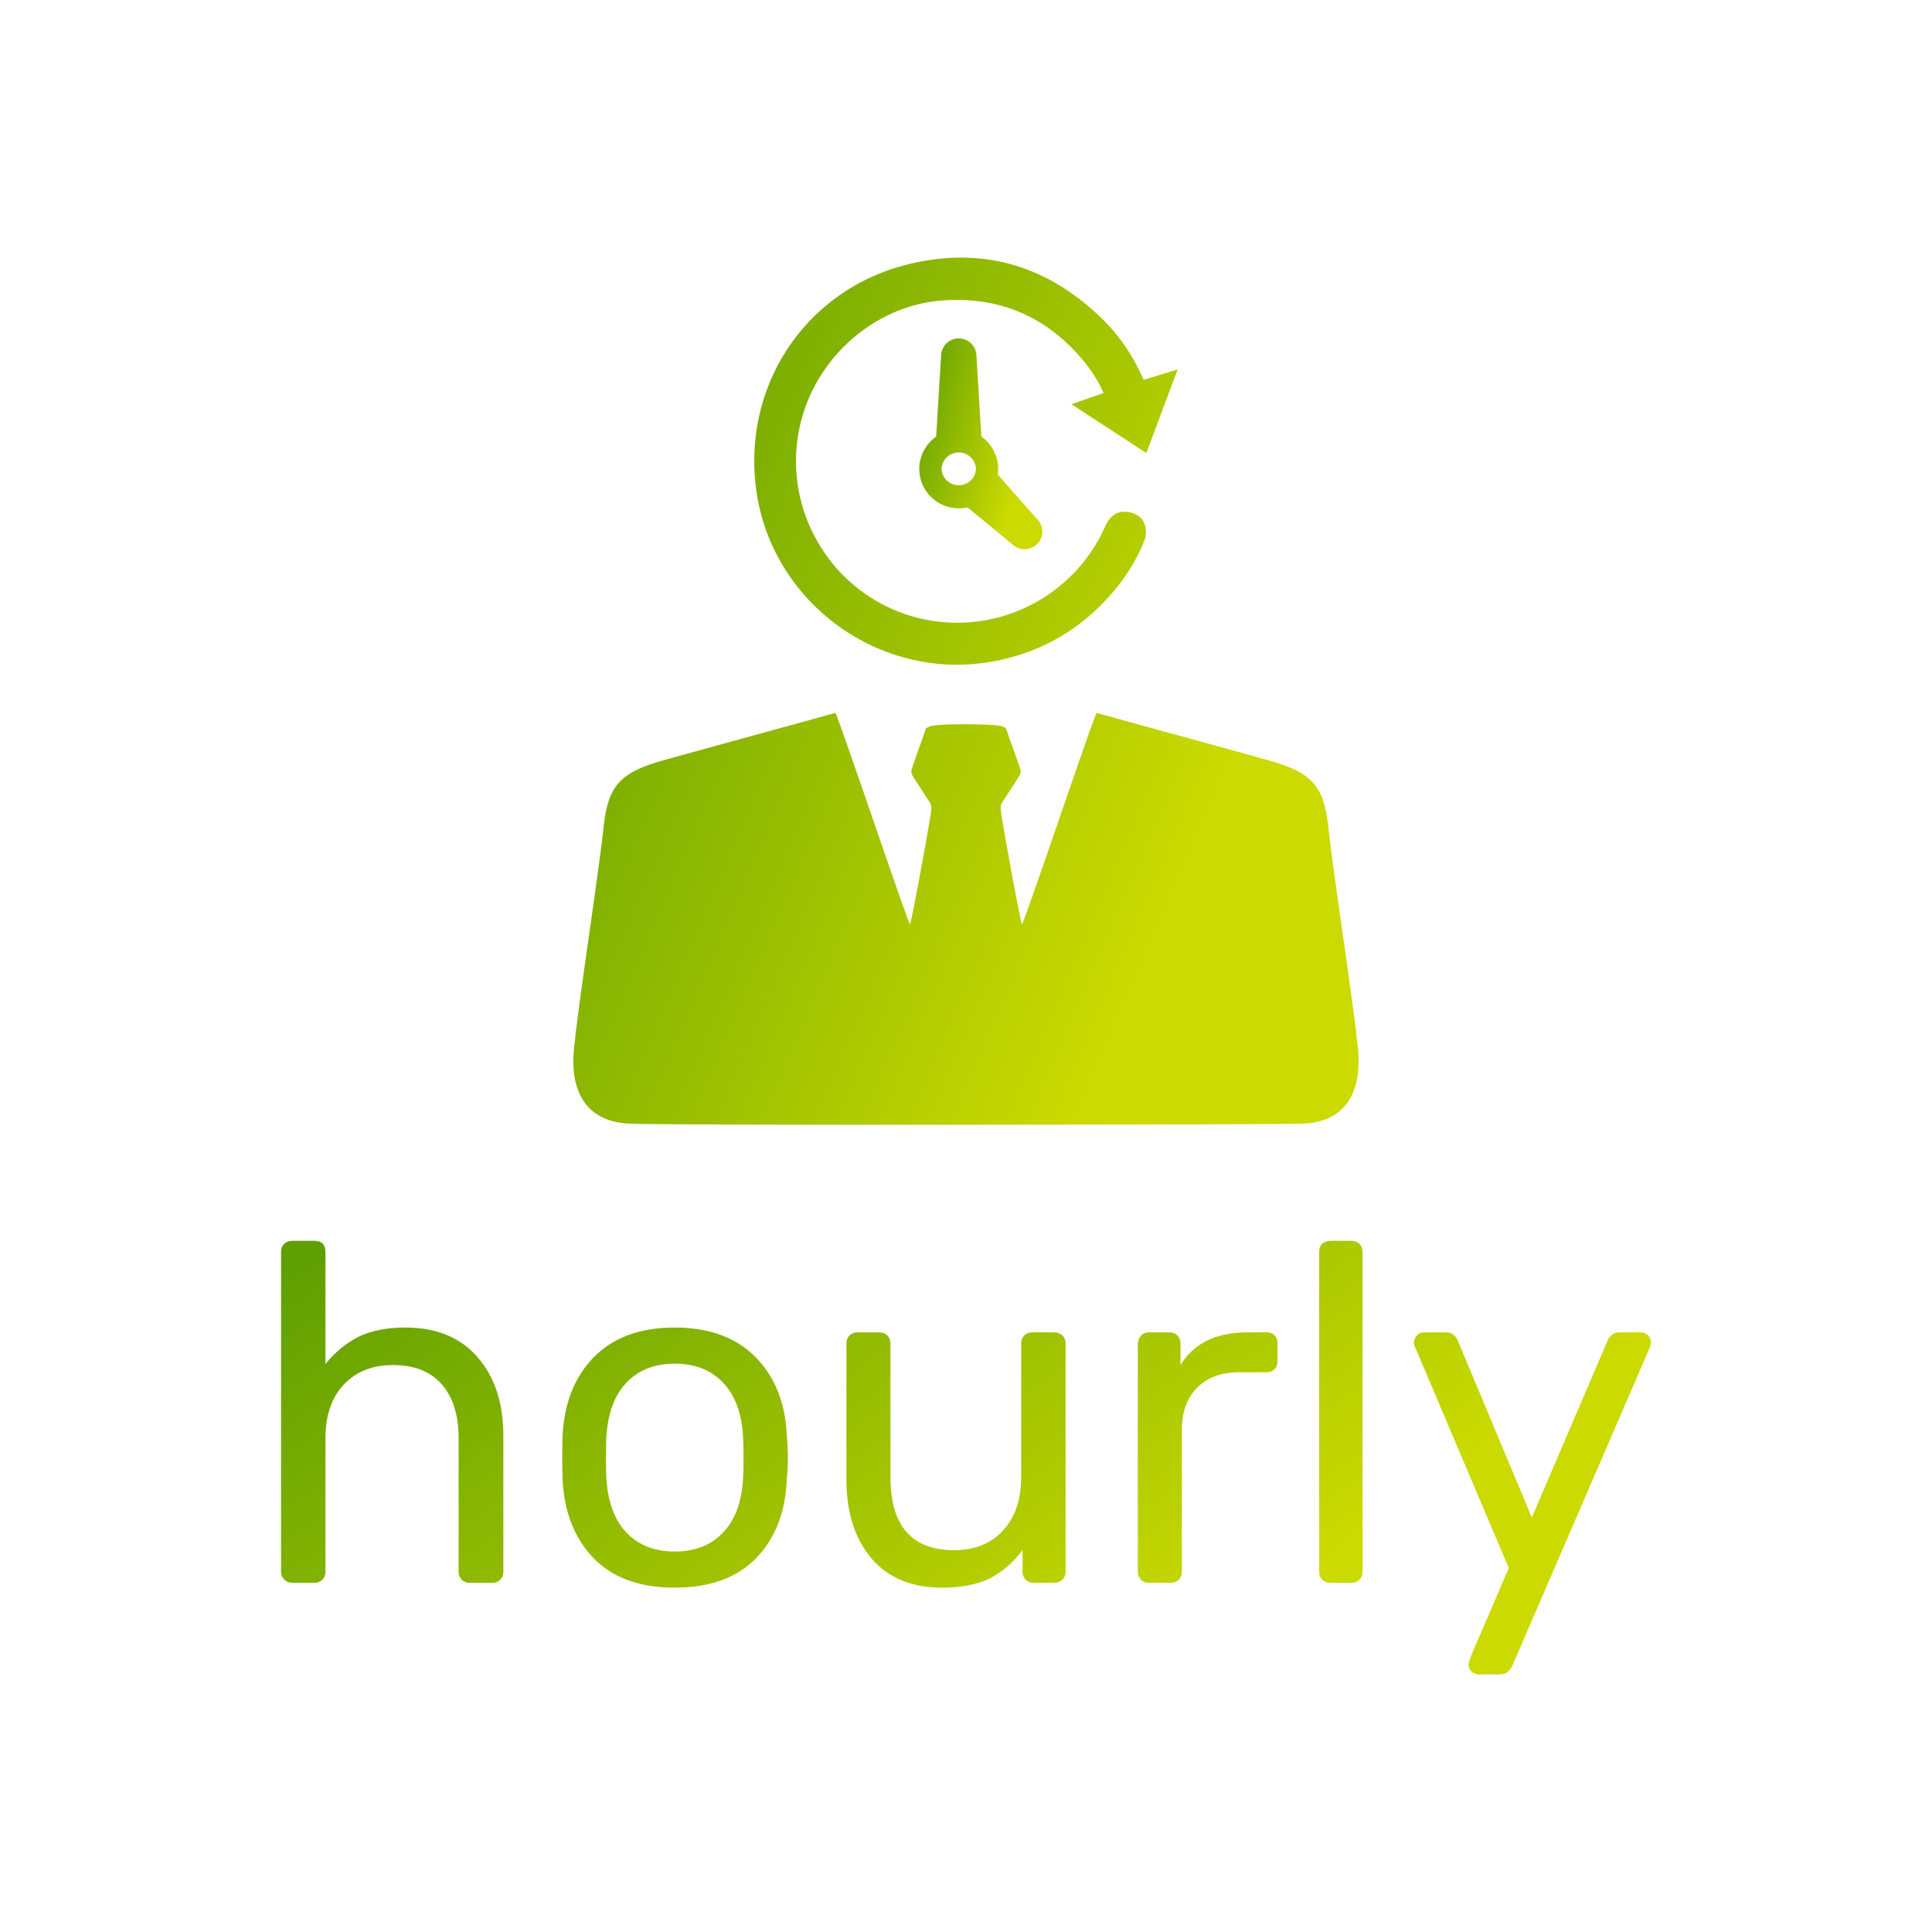 <svg data-v-fde0c5aa="" xmlns="http://www.w3.org/2000/svg" viewBox="0 0 300 300" class="iconAbove"><!----><defs data-v-fde0c5aa=""><!----></defs><rect data-v-fde0c5aa="" fill="transparent" x="0" y="0" width="300px" height="300px" class="logo-background-square"></rect><defs data-v-fde0c5aa=""><linearGradient data-v-fde0c5aa="" gradientTransform="rotate(25)" id="46e8691e-1d78-45a4-8479-1c8b1b37ab15" x1="0%" y1="0%" x2="100%" y2="0%"><stop data-v-fde0c5aa="" offset="0%" stop-color="#5D9E02" stop-opacity="1"></stop><stop data-v-fde0c5aa="" offset="100%" stop-color="#CBDA01" stop-opacity="1"></stop></linearGradient></defs><g data-v-fde0c5aa="" id="9afe7b8b-a86c-4a3b-90a4-732bda704ad2" fill="url(#46e8691e-1d78-45a4-8479-1c8b1b37ab15)" transform="matrix(5.343,0,0,5.343,37.98,175.844)"><path d="M1.39 13.09L1.39 13.09Q1.25 13.09 1.16 13.00L1.16 13.00L1.16 13.00Q1.06 12.91 1.06 12.77L1.06 12.77L1.06 3.47L1.06 3.47Q1.06 3.32 1.16 3.23L1.16 3.23L1.16 3.23Q1.25 3.15 1.39 3.15L1.39 3.15L2.03 3.15L2.03 3.15Q2.18 3.15 2.27 3.23L2.27 3.23L2.27 3.23Q2.35 3.32 2.35 3.47L2.35 3.47L2.35 6.73L2.35 6.73Q2.76 6.22 3.31 5.94L3.31 5.94L3.31 5.94Q3.86 5.67 4.68 5.67L4.68 5.67L4.68 5.67Q6.02 5.67 6.77 6.53L6.77 6.53L6.77 6.53Q7.52 7.39 7.52 8.81L7.52 8.81L7.52 12.77L7.52 12.77Q7.52 12.91 7.43 13.00L7.43 13.00L7.43 13.00Q7.34 13.09 7.20 13.09L7.20 13.09L6.54 13.09L6.54 13.09Q6.40 13.09 6.31 13.00L6.31 13.00L6.31 13.00Q6.22 12.91 6.22 12.77L6.22 12.77L6.22 8.89L6.22 8.89Q6.22 7.88 5.73 7.32L5.73 7.32L5.73 7.32Q5.24 6.76 4.31 6.76L4.31 6.76L4.31 6.76Q3.42 6.76 2.88 7.33L2.88 7.33L2.88 7.33Q2.35 7.90 2.35 8.89L2.35 8.89L2.35 12.77L2.35 12.77Q2.35 12.91 2.26 13.00L2.26 13.00L2.26 13.00Q2.17 13.09 2.03 13.09L2.03 13.09L1.39 13.09ZM12.50 13.23L12.50 13.23Q10.96 13.23 10.13 12.36L10.13 12.36L10.13 12.36Q9.30 11.49 9.24 10.05L9.24 10.05L9.23 9.45L9.24 8.85L9.24 8.85Q9.30 7.41 10.14 6.54L10.14 6.54L10.14 6.54Q10.99 5.67 12.50 5.67L12.50 5.67L12.50 5.67Q14.01 5.67 14.86 6.54L14.86 6.54L14.86 6.54Q15.71 7.41 15.76 8.85L15.76 8.85L15.76 8.85Q15.79 9.16 15.79 9.45L15.79 9.45L15.79 9.45Q15.79 9.74 15.76 10.05L15.76 10.05L15.76 10.05Q15.71 11.49 14.88 12.36L14.88 12.36L14.88 12.36Q14.04 13.23 12.50 13.23L12.50 13.23ZM12.50 12.18L12.50 12.18Q13.40 12.18 13.92 11.61L13.92 11.61L13.92 11.61Q14.45 11.05 14.49 9.98L14.49 9.98L14.49 9.98Q14.50 9.84 14.50 9.45L14.50 9.45L14.50 9.45Q14.50 9.06 14.49 8.92L14.49 8.92L14.49 8.92Q14.45 7.85 13.92 7.29L13.92 7.29L13.92 7.29Q13.40 6.72 12.50 6.72L12.50 6.72L12.50 6.72Q11.61 6.72 11.08 7.29L11.08 7.29L11.08 7.29Q10.56 7.85 10.51 8.92L10.51 8.92L10.50 9.45L10.51 9.98L10.51 9.98Q10.56 11.05 11.08 11.61L11.08 11.61L11.08 11.61Q11.61 12.18 12.50 12.18L12.50 12.18ZM20.27 13.23L20.27 13.23Q18.94 13.23 18.21 12.37L18.21 12.37L18.21 12.37Q17.49 11.51 17.49 10.08L17.49 10.08L17.49 6.13L17.49 6.13Q17.49 5.99 17.58 5.90L17.58 5.90L17.58 5.90Q17.67 5.81 17.81 5.81L17.81 5.81L18.45 5.81L18.45 5.81Q18.59 5.81 18.68 5.90L18.68 5.90L18.68 5.90Q18.77 5.99 18.77 6.13L18.77 6.13L18.77 10.01L18.77 10.01Q18.77 12.14 20.62 12.14L20.62 12.14L20.62 12.14Q21.52 12.14 22.04 11.57L22.04 11.57L22.04 11.57Q22.57 11.00 22.57 10.01L22.57 10.01L22.57 6.13L22.57 6.13Q22.57 5.99 22.66 5.90L22.66 5.90L22.66 5.90Q22.75 5.81 22.89 5.81L22.89 5.81L23.53 5.81L23.53 5.81Q23.67 5.81 23.77 5.90L23.77 5.90L23.77 5.90Q23.86 5.99 23.86 6.13L23.86 6.13L23.86 12.77L23.86 12.77Q23.86 12.91 23.77 13.00L23.77 13.00L23.77 13.00Q23.67 13.09 23.53 13.09L23.53 13.09L22.93 13.09L22.93 13.09Q22.79 13.09 22.70 13.00L22.70 13.00L22.70 13.00Q22.61 12.91 22.61 12.77L22.61 12.77L22.61 12.14L22.61 12.14Q22.20 12.68 21.66 12.96L21.66 12.96L21.66 12.96Q21.11 13.23 20.27 13.23L20.27 13.23ZM26.28 13.09L26.28 13.09Q26.14 13.09 26.05 13.00L26.05 13.00L26.05 13.00Q25.96 12.91 25.96 12.77L25.96 12.77L25.96 6.15L25.96 6.15Q25.96 6.01 26.05 5.91L26.05 5.91L26.05 5.91Q26.14 5.81 26.28 5.81L26.28 5.81L26.87 5.81L26.87 5.81Q27.02 5.81 27.11 5.90L27.11 5.90L27.11 5.90Q27.20 5.99 27.20 6.15L27.20 6.15L27.20 6.76L27.20 6.76Q27.78 5.81 29.15 5.81L29.15 5.81L29.69 5.81L29.69 5.81Q29.85 5.81 29.93 5.89L29.93 5.89L29.93 5.89Q30.02 5.98 30.02 6.13L30.02 6.13L30.02 6.65L30.02 6.65Q30.02 6.79 29.93 6.88L29.93 6.88L29.93 6.88Q29.85 6.97 29.69 6.97L29.69 6.97L28.90 6.97L28.90 6.97Q28.13 6.97 27.68 7.42L27.68 7.42L27.68 7.42Q27.24 7.87 27.24 8.64L27.24 8.64L27.24 12.77L27.24 12.77Q27.24 12.91 27.15 13.00L27.15 13.00L27.15 13.00Q27.05 13.09 26.91 13.09L26.91 13.09L26.28 13.09ZM31.56 13.09L31.56 13.09Q31.42 13.09 31.32 13.00L31.32 13.00L31.32 13.00Q31.23 12.91 31.23 12.77L31.23 12.77L31.23 3.47L31.23 3.47Q31.23 3.32 31.32 3.23L31.32 3.23L31.32 3.23Q31.42 3.15 31.56 3.15L31.56 3.15L32.17 3.15L32.17 3.15Q32.31 3.15 32.40 3.24L32.40 3.24L32.40 3.24Q32.49 3.33 32.49 3.47L32.49 3.47L32.49 12.77L32.49 12.77Q32.49 12.91 32.40 13.00L32.40 13.00L32.40 13.00Q32.31 13.09 32.17 13.09L32.17 13.09L31.56 13.09ZM35.87 15.75L35.87 15.75Q35.74 15.75 35.66 15.67L35.66 15.67L35.66 15.67Q35.57 15.58 35.57 15.47L35.57 15.47L35.57 15.47Q35.57 15.43 35.64 15.22L35.64 15.22L36.74 12.66L34.06 6.34L34.06 6.34Q33.98 6.17 33.98 6.10L33.98 6.10L33.98 6.10Q33.99 5.98 34.08 5.89L34.08 5.89L34.08 5.89Q34.16 5.81 34.27 5.81L34.27 5.81L34.92 5.81L34.92 5.81Q35.14 5.81 35.25 6.03L35.25 6.03L37.41 11.19L39.62 6.03L39.62 6.03Q39.73 5.81 39.96 5.81L39.96 5.81L40.59 5.81L40.59 5.81Q40.70 5.81 40.78 5.89L40.78 5.89L40.78 5.89Q40.87 5.98 40.87 6.09L40.87 6.09L40.87 6.09Q40.87 6.19 40.80 6.34L40.80 6.34L36.83 15.53L36.83 15.53Q36.76 15.64 36.69 15.69L36.69 15.69L36.69 15.69Q36.61 15.75 36.48 15.75L36.48 15.75L35.87 15.75Z"></path></g><defs data-v-fde0c5aa=""><linearGradient data-v-fde0c5aa="" gradientTransform="rotate(25)" id="3a7840b5-af7e-41f2-b0c5-3e627e8e4aeb" x1="0%" y1="0%" x2="100%" y2="0%"><stop data-v-fde0c5aa="" offset="0%" stop-color="#5D9E02" stop-opacity="1"></stop><stop data-v-fde0c5aa="" offset="100%" stop-color="#CBDA01" stop-opacity="1"></stop></linearGradient></defs><g data-v-fde0c5aa="" id="389d7d9d-6907-4f98-be2f-bf8041f2fd17" stroke="none" fill="url(#3a7840b5-af7e-41f2-b0c5-3e627e8e4aeb)" transform="matrix(2.127,0,0,2.127,81.931,39.269)"><path d="M60.595 57.896l-.068-.556a11.917 11.917 0 0 0-.09-.802c-.193-1.622-.64-4.751-1.066-7.765-.224-1.56-.438-3.088-.606-4.356a96.846 96.846 0 0 1-.295-2.346 14.521 14.521 0 0 0-.112-.886c-.392-2.42-1.333-3.318-4.241-4.132-2.949-.826-5.91-1.631-8.855-2.442-.777-.211-1.554-.426-2.327-.64a69.796 69.796 0 0 0-1.404-.388c-.603 1.398-5.304 15.418-5.447 15.418a4.602 4.602 0 0 1-.106-.426c-.348-1.619-1.348-7.149-1.42-7.758l-.028-.298v-.029c0-.04.009-.099.019-.13l.009-.059c.04-.09.081-.19.14-.267l.05-.068c.382-.593.783-1.202 1.165-1.815a.635.635 0 0 0 .053-.475l-.395-1.131-.149-.416a78.533 78.533 0 0 1-.466-1.336c-.05-.14-.124-.143-.289-.218-.479-.221-4.974-.221-5.329 0-.152.093-.239.078-.289.218-.149.444-.308.892-.466 1.336l-.149.416-.395 1.131a.63.63 0 0 0 .053.475c.382.612.783 1.221 1.165 1.815l.05.068c.059.078.099.177.14.267l.009.059c.009.031.019.09.019.13v.028l-.028.298c-.071.609-1.072 6.14-1.423 7.758-.05.227-.087.376-.106.426-.14 0-4.841-14.019-5.444-15.418-.466.124-.932.252-1.408.388-.771.214-1.544.426-2.318.637-2.949.814-5.91 1.619-8.865 2.445-2.908.814-3.85 1.712-4.241 4.132-.044.273-.081.569-.112.886-.062.569-.165 1.389-.295 2.358a632.274 632.274 0 0 1-.603 4.325c-.426 3.02-.876 6.158-1.069 7.783-.037.261-.071.538-.09.802l-.068.556c-.364 3.085.681 5.557 4.111 5.677 3.754.131 45.012.086 48.968 0 3.431-.073 4.474-2.589 4.111-5.675zM45.168 14.609l2.286-6.101-1.858.57-.539.165-.081.025c-.757-1.721-1.72-3.149-2.938-4.359C38.99 1.881 35.492.345 31.641.345c-1.351 0-2.759.193-4.185.573-3.622.966-6.697 3.223-8.658 6.357-1.95 3.114-2.668 6.876-2.021 10.593.591 3.395 2.403 6.501 5.102 8.746 2.676 2.225 6.031 3.451 9.447 3.451.607 0 1.22-.039 1.823-.116 3.81-.486 7.021-2.215 9.542-5.141 1.031-1.197 1.822-2.496 2.351-3.86.182-.468.118-1.222-.302-1.624-.329-.315-.817-.427-1.164-.427-.14 0-.274.017-.397.05-.559.149-.88.708-1.021 1.028A11.823 11.823 0 0 1 31.344 27c-.757 0-1.517-.075-2.26-.223a11.695 11.695 0 0 1-7.536-5.076 11.749 11.749 0 0 1-1.691-8.971c1.069-5.026 5.477-8.921 10.483-9.262.335-.023.67-.034.995-.034 3.709 0 6.83 1.509 9.276 4.485a10.263 10.263 0 0 1 1.438 2.311l-2.348.816 5.467 3.563z"></path><path d="M37.175 19.416l-2.85-3.23a2.895 2.895 0 0 0-1.201-2.777l-.362-5.942a1.289 1.289 0 0 0-2.575 0l-.363 5.942a2.895 2.895 0 0 0-1.232 2.358 2.885 2.885 0 0 0 3.522 2.81l3.313 2.731c.237.212.541.328.858.328h.001a1.291 1.291 0 0 0 1.287-1.34 1.283 1.283 0 0 0-.398-.88zm-4.443-3.649a1.26 1.26 0 0 1-2.517 0 1.26 1.26 0 0 1 2.517 0z"></path></g><!----></svg>